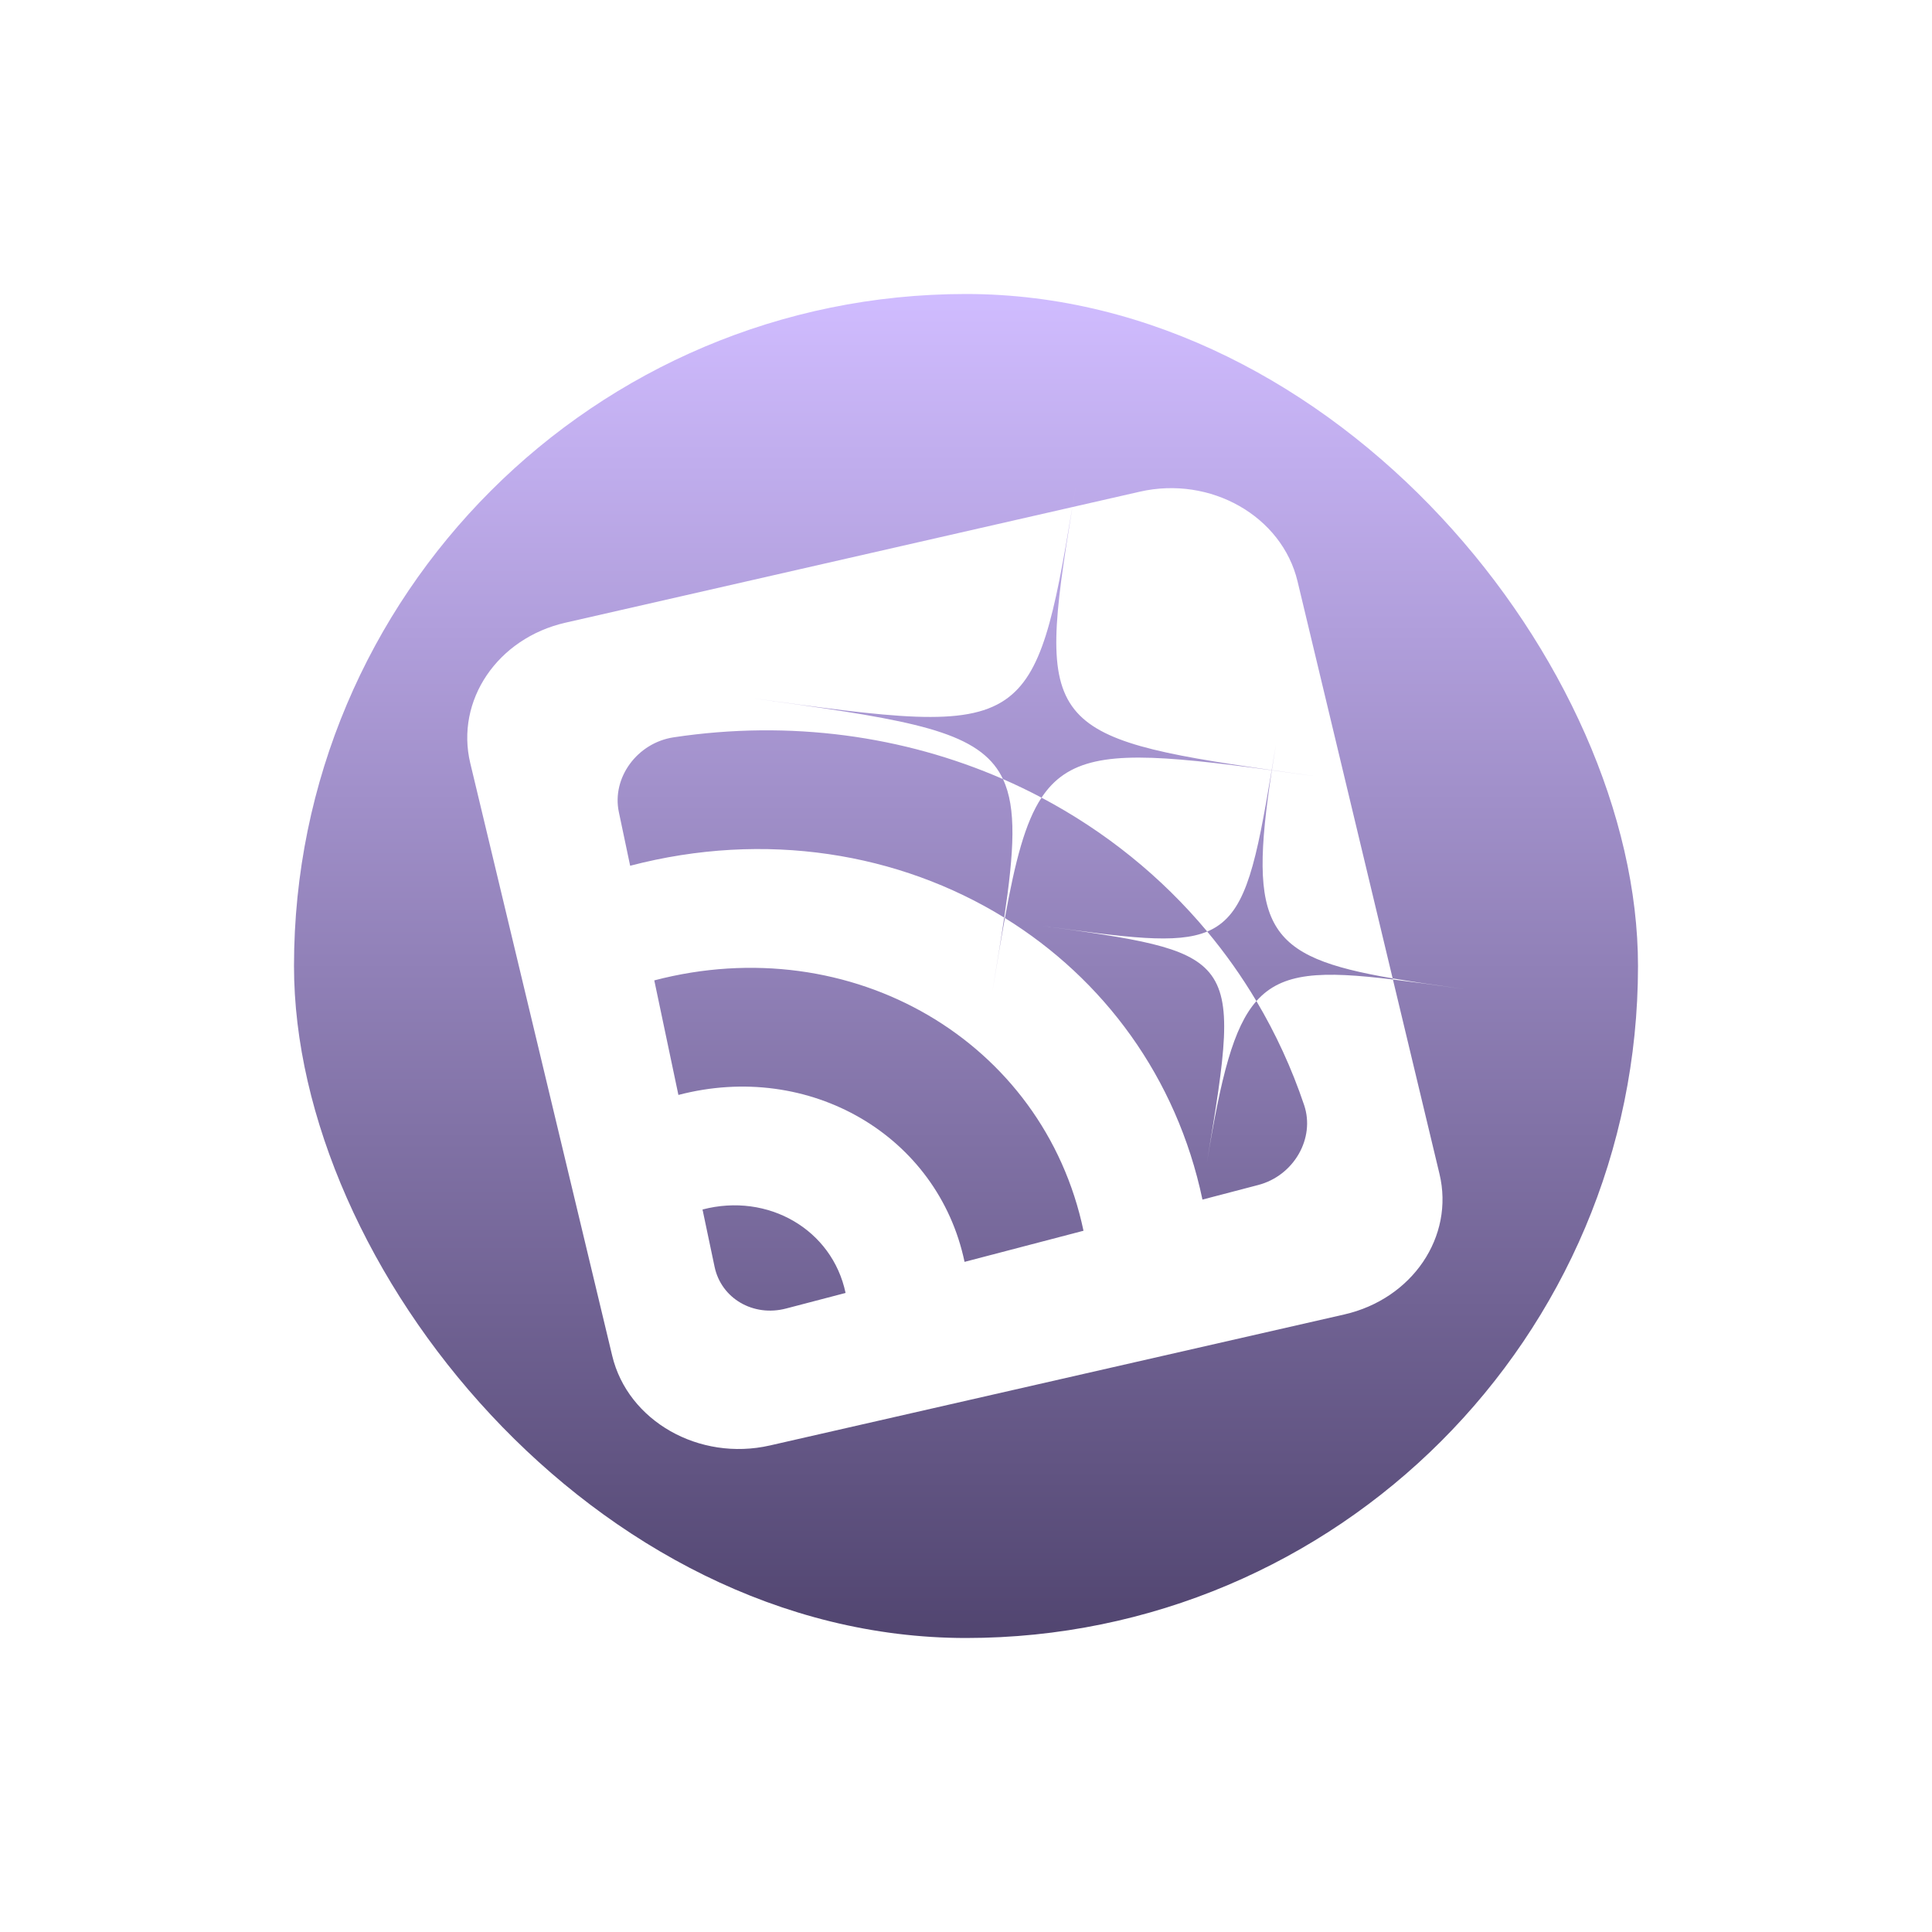 <svg width="368" height="368" viewBox="0 0 368 368" fill="none" xmlns="http://www.w3.org/2000/svg">
<g filter="url(#filter0_d_913_52)">
<rect x="56" y="28" width="256" height="256" rx="128" fill="url(#paint0_linear_913_52)"/>
<path fill-rule="evenodd" clip-rule="evenodd" d="M247.153 82.737C244.175 70.306 230.585 62.58 217.106 65.654L204.268 68.583C204.51 67.105 204.762 65.578 205.023 64C204.762 65.579 204.51 67.106 204.264 68.584L107.709 90.607C94.752 93.562 86.716 105.428 89.578 117.377L116.613 230.242C119.591 242.673 133.181 250.399 146.661 247.325L256.057 222.373C269.014 219.417 277.05 207.551 274.188 195.603L265.317 158.568C268.672 158.975 272.396 159.493 276.542 160.07L276.545 160.07C277.348 160.182 278.166 160.296 279 160.412C273.818 159.693 269.26 159.044 265.268 158.361L247.153 82.737ZM242.254 118.714C237.648 148.787 241.024 154.212 265.268 158.361L265.317 158.568C251.751 156.926 244.229 157.118 239.317 162.683C236.53 157.994 233.393 153.571 229.946 149.436C230.597 149.165 231.204 148.847 231.772 148.48C237.462 144.804 239.312 136.137 242.224 118.71L242.254 118.714ZM242.257 118.695L242.254 118.714C245.092 119.098 248.106 119.516 251.309 119.96C248.106 119.516 245.091 119.098 242.257 118.695ZM242.228 118.69L242.224 118.71C220.82 115.82 209.446 114.902 202.604 119.565C200.963 120.684 199.582 122.124 198.387 123.934C195.99 122.666 193.539 121.485 191.04 120.395C190.587 119.432 190.039 118.548 189.389 117.733C183.691 110.585 170.121 108.703 142.738 104.906C170.121 108.703 183.691 110.585 191.443 105.301C198.558 100.451 200.771 89.565 204.264 68.584L204.268 68.583C200.828 89.573 199.427 100.571 204.657 107.133C209.687 113.443 220.849 115.649 242.228 118.69ZM191.28 146.779C171.272 134.448 145.817 130.163 120.029 136.905L117.875 126.673C116.498 120.13 121.394 113.486 128.308 112.442C150.545 109.095 172.17 112.162 191.04 120.395C193.644 125.917 193.169 134.042 191.28 146.779ZM191.28 146.779C191.322 146.805 191.364 146.831 191.407 146.858C190.653 151 189.885 155.652 189.023 160.866C189.889 155.628 190.66 150.956 191.28 146.779ZM191.407 146.858C210.175 158.469 224.13 177.171 229.04 200.493L239.662 197.714C246.455 195.937 250.533 188.815 248.409 182.499C246.041 175.469 242.981 168.846 239.317 162.683C234.893 167.696 232.588 177.07 229.892 193.392C233.316 172.663 234.956 162.733 230.328 157.226C226.072 152.163 216.518 150.838 198.179 148.295C214.688 150.584 224.078 151.886 229.946 149.436C221.207 138.955 210.475 130.33 198.387 123.934C195.24 128.701 193.374 136.039 191.407 146.858ZM242.228 118.69L242.257 118.695C242.496 117.135 242.756 115.51 243.036 113.815C242.756 115.512 242.487 117.136 242.228 118.69ZM136.11 213.292L133.813 202.382C146.326 199.109 158.524 206.224 161.061 218.276L149.734 221.24C143.479 222.884 137.38 219.326 136.11 213.292ZM129.22 180.561L124.626 158.74C162.171 148.911 198.774 170.262 206.38 206.429L183.725 212.355C178.657 188.282 154.203 174.017 129.22 180.561Z" fill="white"/>
</g>
<defs>
<filter id="filter0_d_913_52" x="0" y="0" width="368" height="368" filterUnits="userSpaceOnUse" color-interpolation-filters="sRGB">
<feFlood flood-opacity="0" result="BackgroundImageFix"/>
<feColorMatrix in="SourceAlpha" type="matrix" values="0 0 0 0 0 0 0 0 0 0 0 0 0 0 0 0 0 0 127 0" result="hardAlpha"/>
<feOffset dy="28"/>
<feGaussianBlur stdDeviation="28"/>
<feColorMatrix type="matrix" values="0 0 0 0 0 0 0 0 0 0 0 0 0 0 0 0 0 0 0.15 0"/>
<feBlend mode="normal" in2="BackgroundImageFix" result="effect1_dropShadow_913_52"/>
<feBlend mode="normal" in="SourceGraphic" in2="effect1_dropShadow_913_52" result="shape"/>
</filter>
<linearGradient id="paint0_linear_913_52" x1="184" y1="28" x2="184" y2="284" gradientUnits="userSpaceOnUse">
<stop stop-color="#D0BCFF"/>
<stop offset="1" stop-color="#514570"/>
</linearGradient>
</defs>
</svg>
